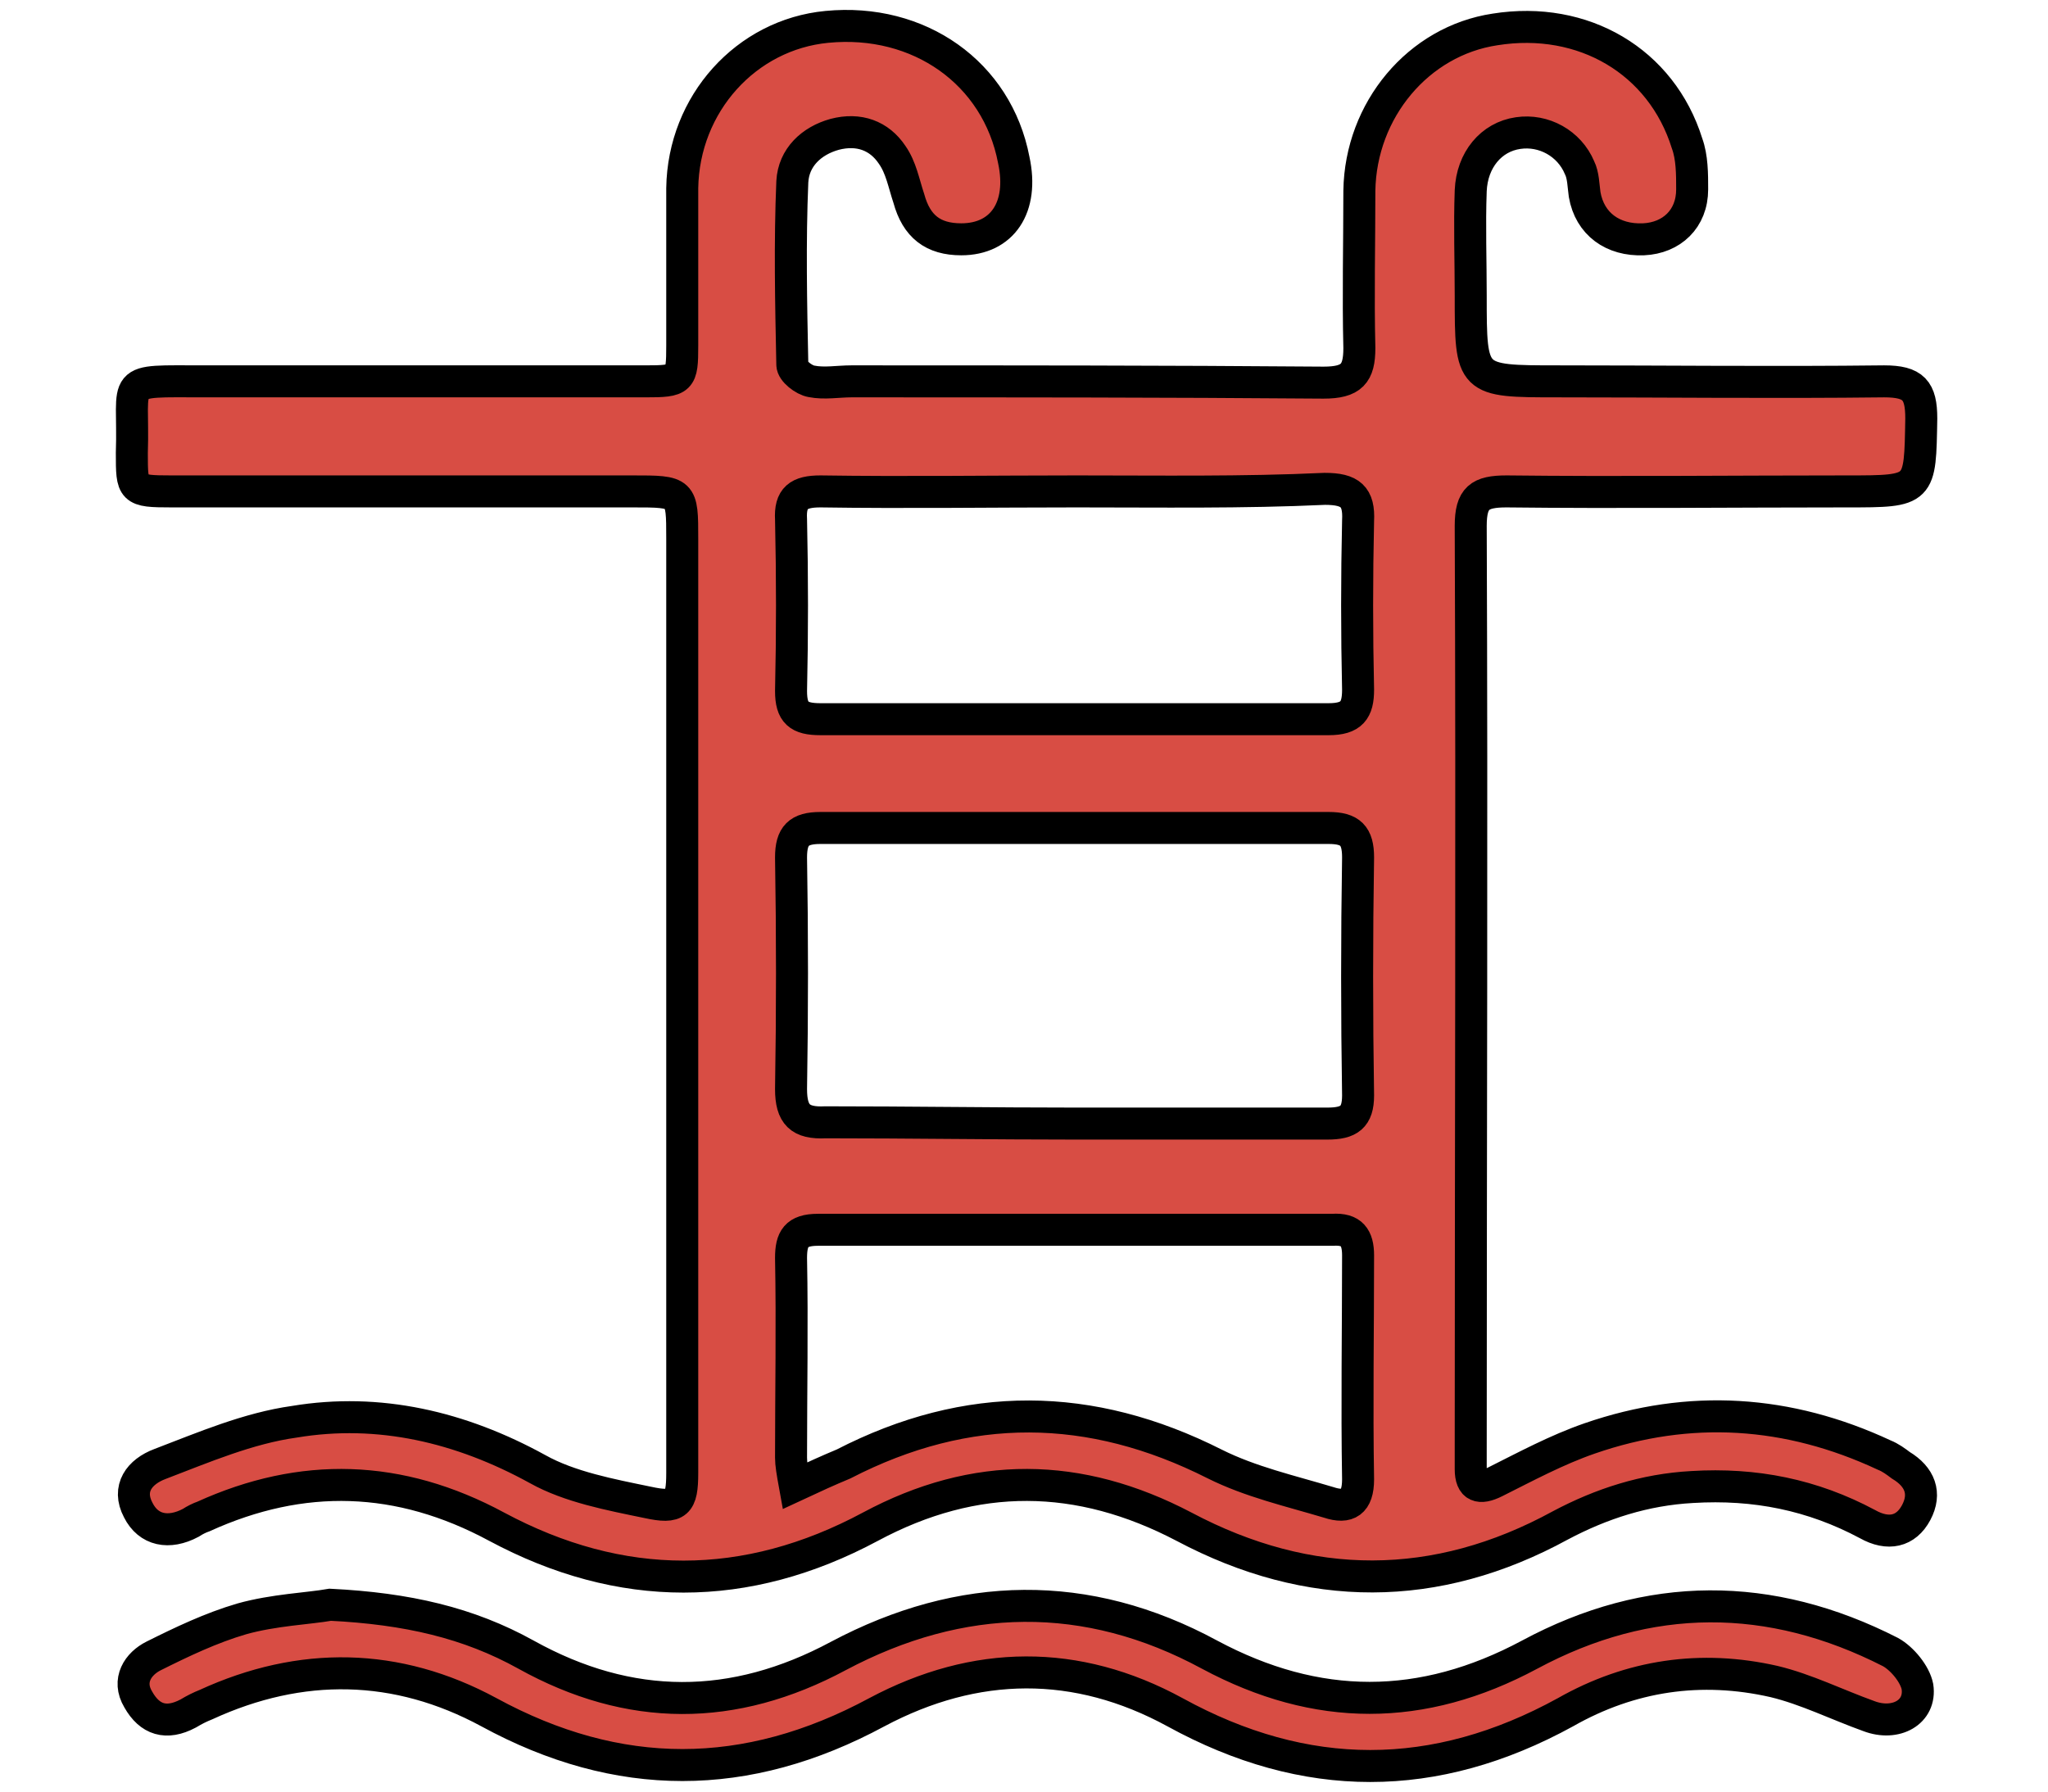 <?xml version="1.0" encoding="utf-8"?>
<!-- Generator: Adobe Illustrator 25.2.0, SVG Export Plug-In . SVG Version: 6.00 Build 0)  -->
<svg version="1.1" id="图层_1" xmlns="http://www.w3.org/2000/svg" xmlns:xlink="http://www.w3.org/1999/xlink" x="0px" y="0px"
	 viewBox="0 0 16 14" style="enable-background:new 0 0 16 14;" xml:space="preserve">
<style type="text/css">
	.st0{fill:#D84D44;stroke:#000000;stroke-width:0.25;stroke-miterlimit:10;}
	.st1{fill:#EEEE6D;stroke:#000000;stroke-width:0.25;stroke-miterlimit:10;}
	.st2{fill:#7E7E7E;stroke:#000000;stroke-width:0.25;stroke-miterlimit:10;}
	.st3{fill:#74FBFD;stroke:#000000;stroke-width:0.25;stroke-miterlimit:10;}
	.st4{fill:#0004E3;stroke:#000000;stroke-width:0.25;stroke-miterlimit:10;}
	.st5{fill-rule:evenodd;clip-rule:evenodd;fill:#E536F2;stroke:#000000;stroke-width:0.25;stroke-miterlimit:10;}
	.st6{fill-rule:evenodd;clip-rule:evenodd;fill:#D84D44;stroke:#000000;stroke-width:0.25;stroke-miterlimit:10;}
</style>
<g>
	<path class="st6" d="M5.33,7.8c0-1.2,0-2.39,0-3.59c0-0.37,0-0.37-0.39-0.37c-1.2,0-2.4,0-3.6,0c-0.31,0-0.31-0.01-0.31-0.3
		C1.05,2.94,0.91,2.98,1.6,2.98c1.15,0,2.29,0,3.44,0c0.28,0,0.29-0.01,0.29-0.28c0-0.41,0-0.82,0-1.23c0.01-0.66,0.5-1.2,1.13-1.26
		c0.72-0.07,1.33,0.36,1.46,1.04C8,1.62,7.83,1.87,7.51,1.87c-0.22,0-0.35-0.1-0.41-0.32C7.06,1.43,7.04,1.31,6.97,1.21
		C6.87,1.06,6.71,1,6.52,1.05C6.34,1.1,6.2,1.23,6.19,1.42c-0.02,0.47-0.01,0.95,0,1.43c0,0.05,0.09,0.12,0.15,0.13
		C6.44,3,6.55,2.98,6.65,2.98c1.23,0,2.46,0,3.69,0.01c0.22,0,0.28-0.07,0.28-0.27c-0.01-0.41,0-0.82,0-1.23
		c0.01-0.63,0.46-1.17,1.06-1.26c0.69-0.11,1.3,0.25,1.5,0.89c0.04,0.11,0.04,0.24,0.04,0.36c0,0.23-0.16,0.38-0.38,0.39
		c-0.24,0.01-0.42-0.12-0.46-0.35c-0.01-0.07-0.01-0.15-0.04-0.21c-0.08-0.19-0.28-0.3-0.48-0.27c-0.21,0.03-0.36,0.21-0.37,0.45
		c-0.01,0.27,0,0.55,0,0.82c0,0.67,0,0.67,0.68,0.67c0.85,0,1.7,0.01,2.55,0c0.23,0,0.29,0.07,0.29,0.29
		c-0.01,0.57,0,0.57-0.58,0.57c-0.89,0-1.78,0.01-2.66,0c-0.21,0-0.28,0.05-0.28,0.27c0.01,2.41,0,4.81,0,7.22c0,0.05,0,0.1,0,0.15
		c0,0.14,0.07,0.16,0.19,0.1c0.24-0.12,0.48-0.25,0.74-0.34c0.78-0.27,1.55-0.22,2.3,0.13c0.05,0.02,0.09,0.05,0.13,0.08
		c0.15,0.09,0.2,0.22,0.12,0.37c-0.08,0.15-0.22,0.18-0.38,0.09c-0.43-0.23-0.88-0.32-1.37-0.29c-0.37,0.02-0.71,0.13-1.03,0.3
		c-0.97,0.53-1.96,0.53-2.94,0.01c-0.82-0.43-1.63-0.44-2.45,0c-0.97,0.52-1.95,0.52-2.92,0c-0.76-0.41-1.52-0.43-2.29-0.08
		c-0.03,0.01-0.07,0.03-0.1,0.05c-0.17,0.09-0.33,0.06-0.41-0.1c-0.09-0.17,0.01-0.3,0.17-0.36c0.34-0.13,0.69-0.28,1.05-0.33
		C2.96,11,3.6,11.15,4.2,11.48c0.25,0.14,0.57,0.2,0.86,0.26c0.23,0.05,0.27,0.01,0.27-0.23c0-1.13,0-2.26,0-3.39
		C5.33,8.01,5.33,7.91,5.33,7.8z M8.4,8.78C8.4,8.78,8.4,8.78,8.4,8.78c0.66,0,1.32,0,1.97,0c0.17,0,0.24-0.05,0.24-0.22
		c-0.01-0.62-0.01-1.24,0-1.86c0-0.17-0.06-0.23-0.23-0.23c-1.32,0-2.65,0-3.97,0c-0.17,0-0.23,0.06-0.23,0.23
		c0.01,0.6,0.01,1.21,0,1.81c0,0.2,0.07,0.27,0.27,0.26C7.1,8.77,7.75,8.78,8.4,8.78z M8.41,3.84C8.41,3.84,8.41,3.84,8.41,3.84
		c-0.67,0-1.33,0.01-2,0c-0.17,0-0.24,0.05-0.23,0.22c0.01,0.45,0.01,0.89,0,1.34c0,0.17,0.06,0.22,0.23,0.22c1.32,0,2.65,0,3.97,0
		c0.18,0,0.23-0.07,0.23-0.23c-0.01-0.44-0.01-0.88,0-1.32c0.01-0.19-0.06-0.25-0.26-0.25C9.71,3.85,9.06,3.84,8.41,3.84z
		 M6.21,11.61c0.15-0.07,0.26-0.12,0.38-0.17c0.97-0.5,1.93-0.49,2.9,0c0.28,0.14,0.59,0.21,0.89,0.3c0.15,0.05,0.23,0,0.23-0.18
		c-0.01-0.58,0-1.17,0-1.75c0-0.14-0.05-0.21-0.2-0.2c-1.34,0-2.68,0-4.02,0c-0.17,0-0.21,0.07-0.21,0.22c0.01,0.52,0,1.04,0,1.56
		C6.18,11.44,6.19,11.5,6.21,11.61z"/>
	<path class="st6" d="M2.58,12.54c0.6,0.03,1.08,0.14,1.53,0.39c0.81,0.45,1.62,0.45,2.44,0.01c0.96-0.51,1.94-0.53,2.9-0.01
		c0.84,0.45,1.66,0.45,2.5,0c0.93-0.5,1.88-0.5,2.82-0.02c0.09,0.05,0.19,0.17,0.21,0.27c0.03,0.2-0.17,0.31-0.38,0.23
		c-0.25-0.09-0.49-0.21-0.74-0.27c-0.57-0.13-1.12-0.05-1.63,0.24c-1.02,0.56-2.03,0.56-3.05,0c-0.77-0.42-1.56-0.41-2.33,0
		c-1.02,0.55-2.02,0.55-3.03,0c-0.72-0.39-1.47-0.4-2.21-0.06c-0.05,0.02-0.09,0.04-0.14,0.07c-0.17,0.09-0.3,0.05-0.39-0.11
		c-0.09-0.15,0-0.28,0.12-0.34c0.22-0.11,0.45-0.22,0.69-0.29C2.14,12.58,2.41,12.57,2.58,12.54z"/>
</g>
</svg>
